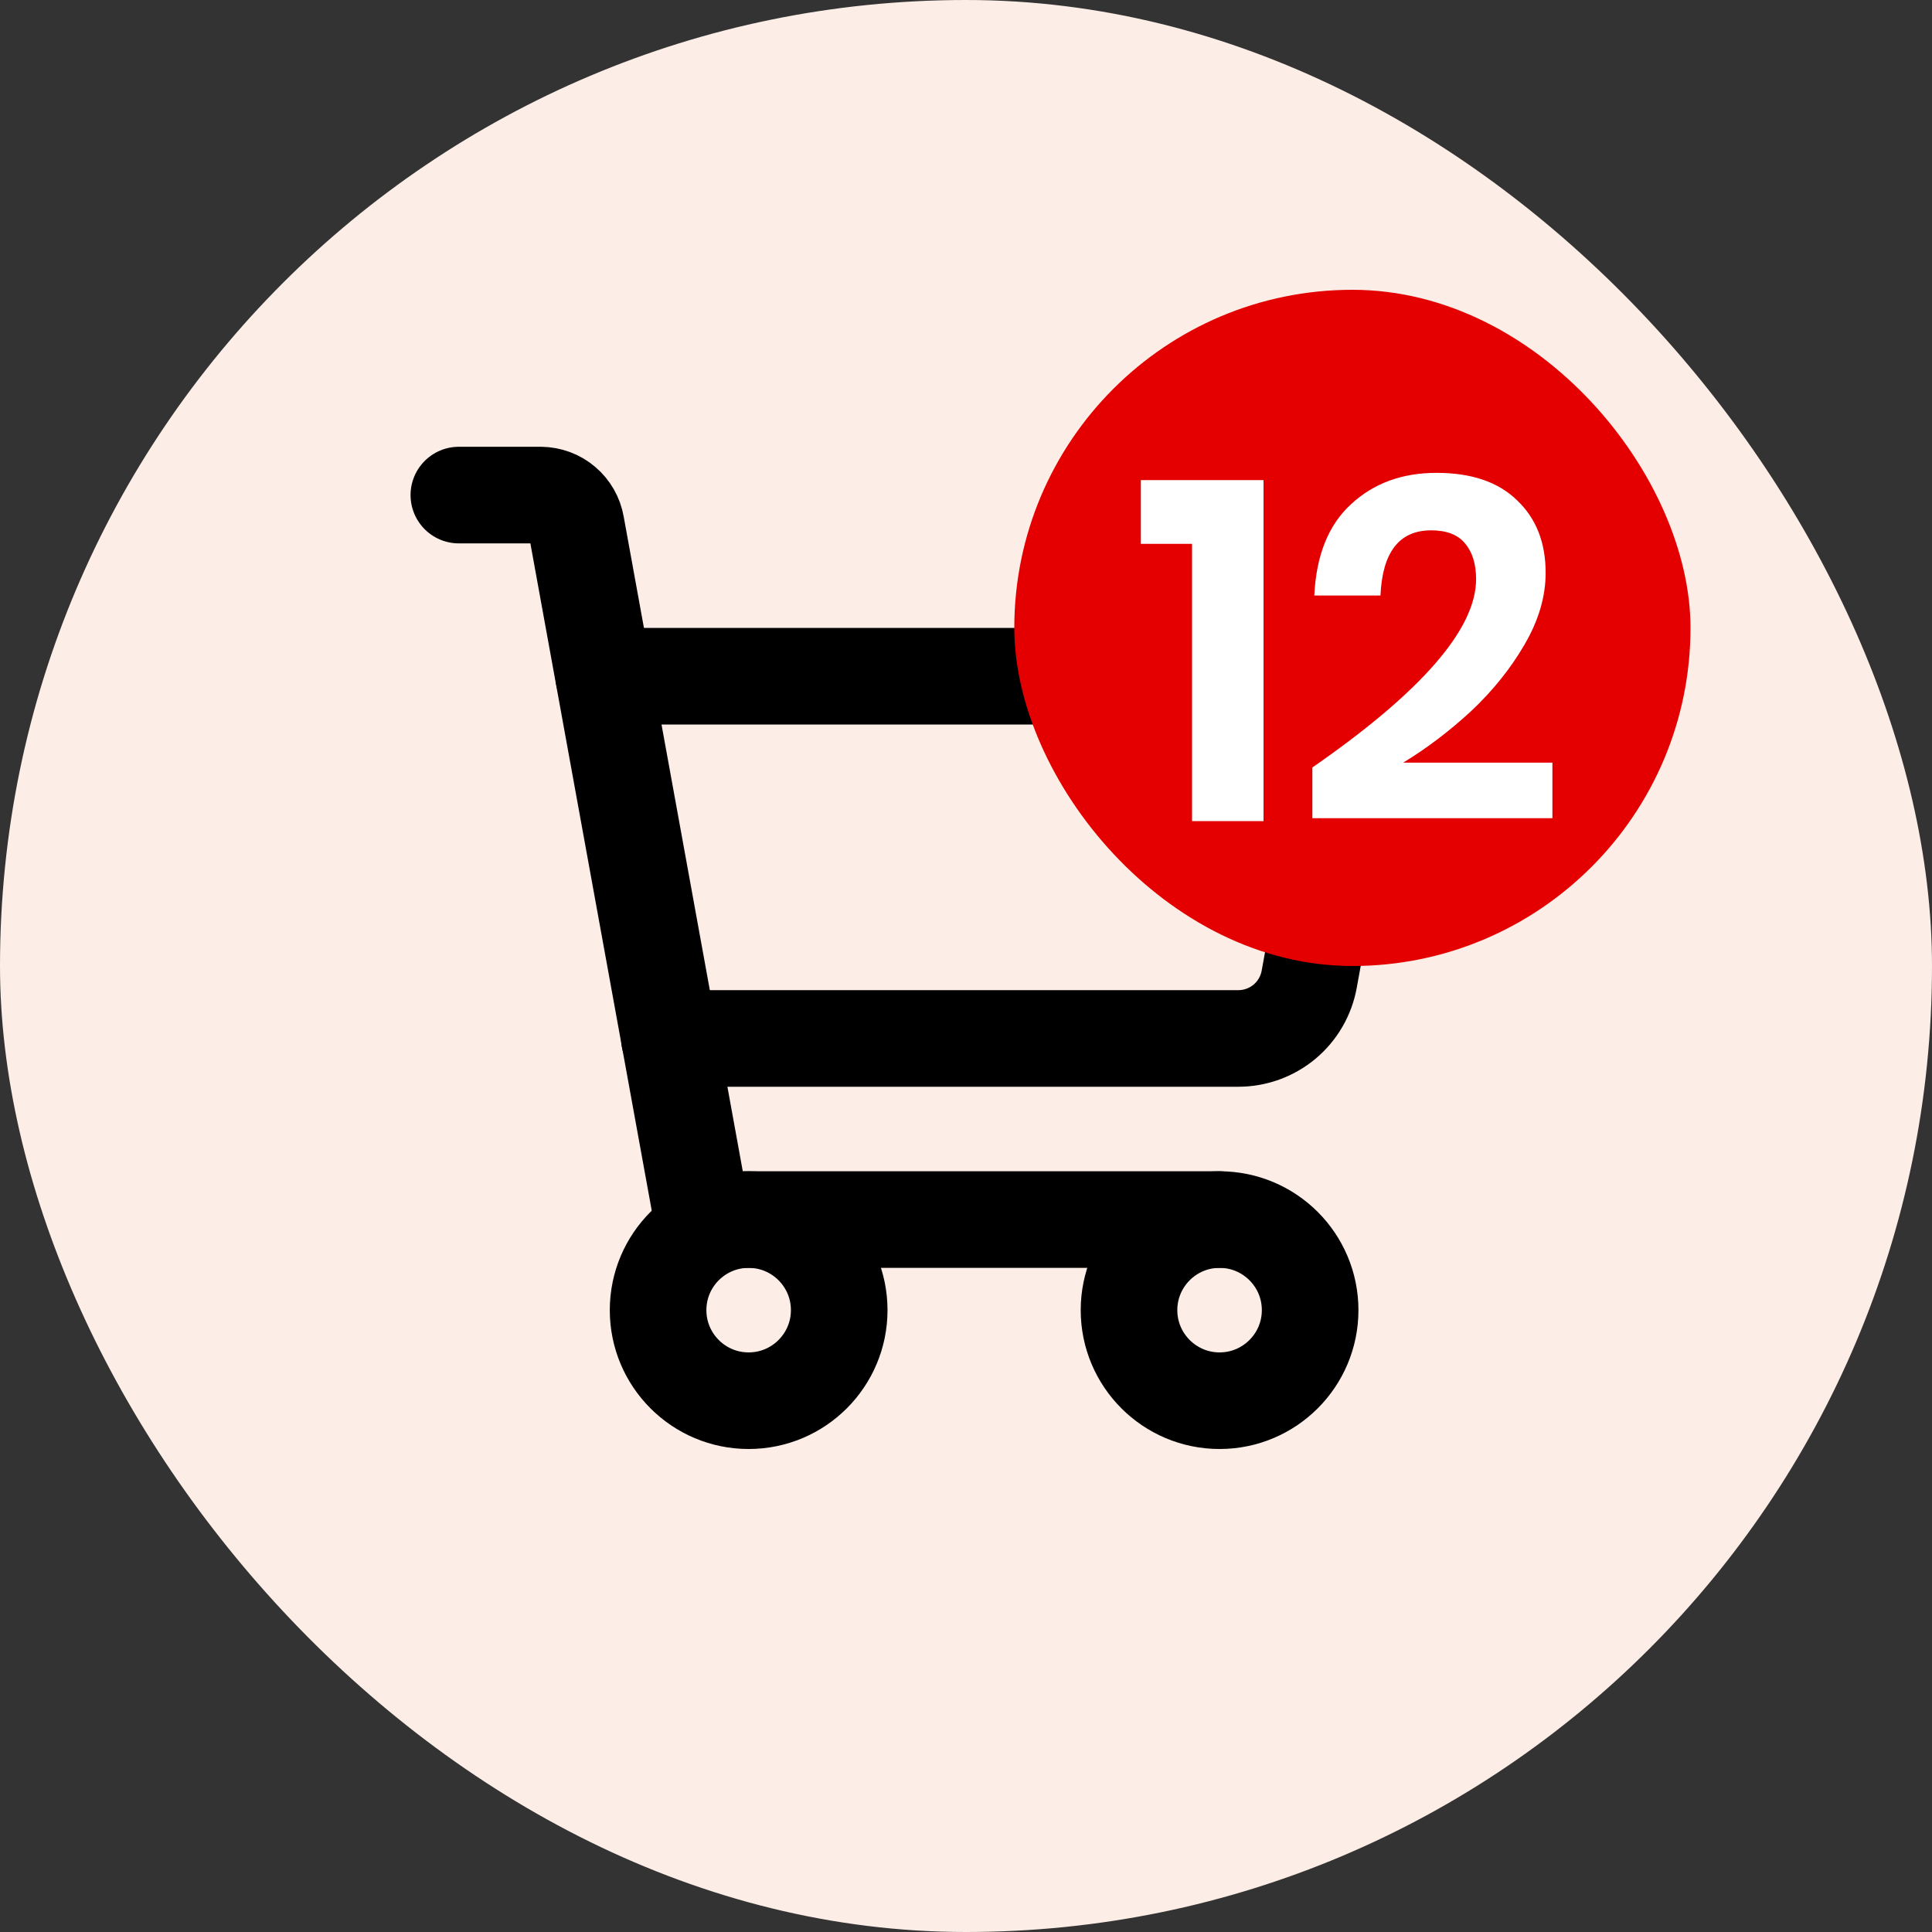 <svg width="40" height="40" viewBox="0 0 40 40" fill="none" xmlns="http://www.w3.org/2000/svg">
<rect x="0" y="0" width="40" height="40" fill="#333333" stroke="none"/>
<rect width="40" height="40" rx="20" fill="#FCEDE6"/>
<path d="M25.25 25.25H14.544L11.928 10.869C11.898 10.697 11.808 10.54 11.674 10.427C11.541 10.314 11.372 10.252 11.197 10.25H9.5" stroke="black" stroke-width="2" stroke-linecap="round" stroke-linejoin="round"/>
<path d="M15.5 29C16.535 29 17.375 28.16 17.375 27.125C17.375 26.09 16.535 25.25 15.5 25.25C14.464 25.25 13.625 26.09 13.625 27.125C13.625 28.16 14.464 29 15.5 29Z" stroke="black" stroke-width="2" stroke-linecap="round" stroke-linejoin="round"/>
<path d="M25.25 29C26.285 29 27.125 28.16 27.125 27.125C27.125 26.09 26.285 25.25 25.25 25.25C24.215 25.25 23.375 26.09 23.375 27.125C23.375 28.16 24.215 29 25.25 29Z" stroke="black" stroke-width="2" stroke-linecap="round" stroke-linejoin="round"/>
<path d="M13.859 21.5H25.634C25.985 21.501 26.325 21.378 26.594 21.154C26.863 20.929 27.044 20.617 27.106 20.272L28.25 14H12.5" stroke="black" stroke-width="2" stroke-linecap="round" stroke-linejoin="round"/>
<rect x="21" y="6" width="14" height="14" rx="7" fill="#E40000"/>
<path d="M23.62 11.26V9.94H26.16V17H24.68V11.26H23.62ZM27.171 15.89C29.431 14.323 30.561 13.023 30.561 11.99C30.561 11.677 30.484 11.43 30.331 11.25C30.184 11.07 29.951 10.98 29.631 10.98C28.971 10.98 28.621 11.43 28.581 12.33H27.211C27.251 11.497 27.504 10.867 27.971 10.44C28.437 10.007 29.027 9.79 29.741 9.79C30.467 9.79 31.024 9.98 31.411 10.36C31.804 10.733 32.001 11.233 32.001 11.86C32.001 12.353 31.854 12.85 31.561 13.35C31.274 13.843 30.907 14.3 30.461 14.72C30.014 15.133 29.544 15.49 29.051 15.79H32.141V16.94H27.171V15.89Z" fill="white"/>
</svg>
